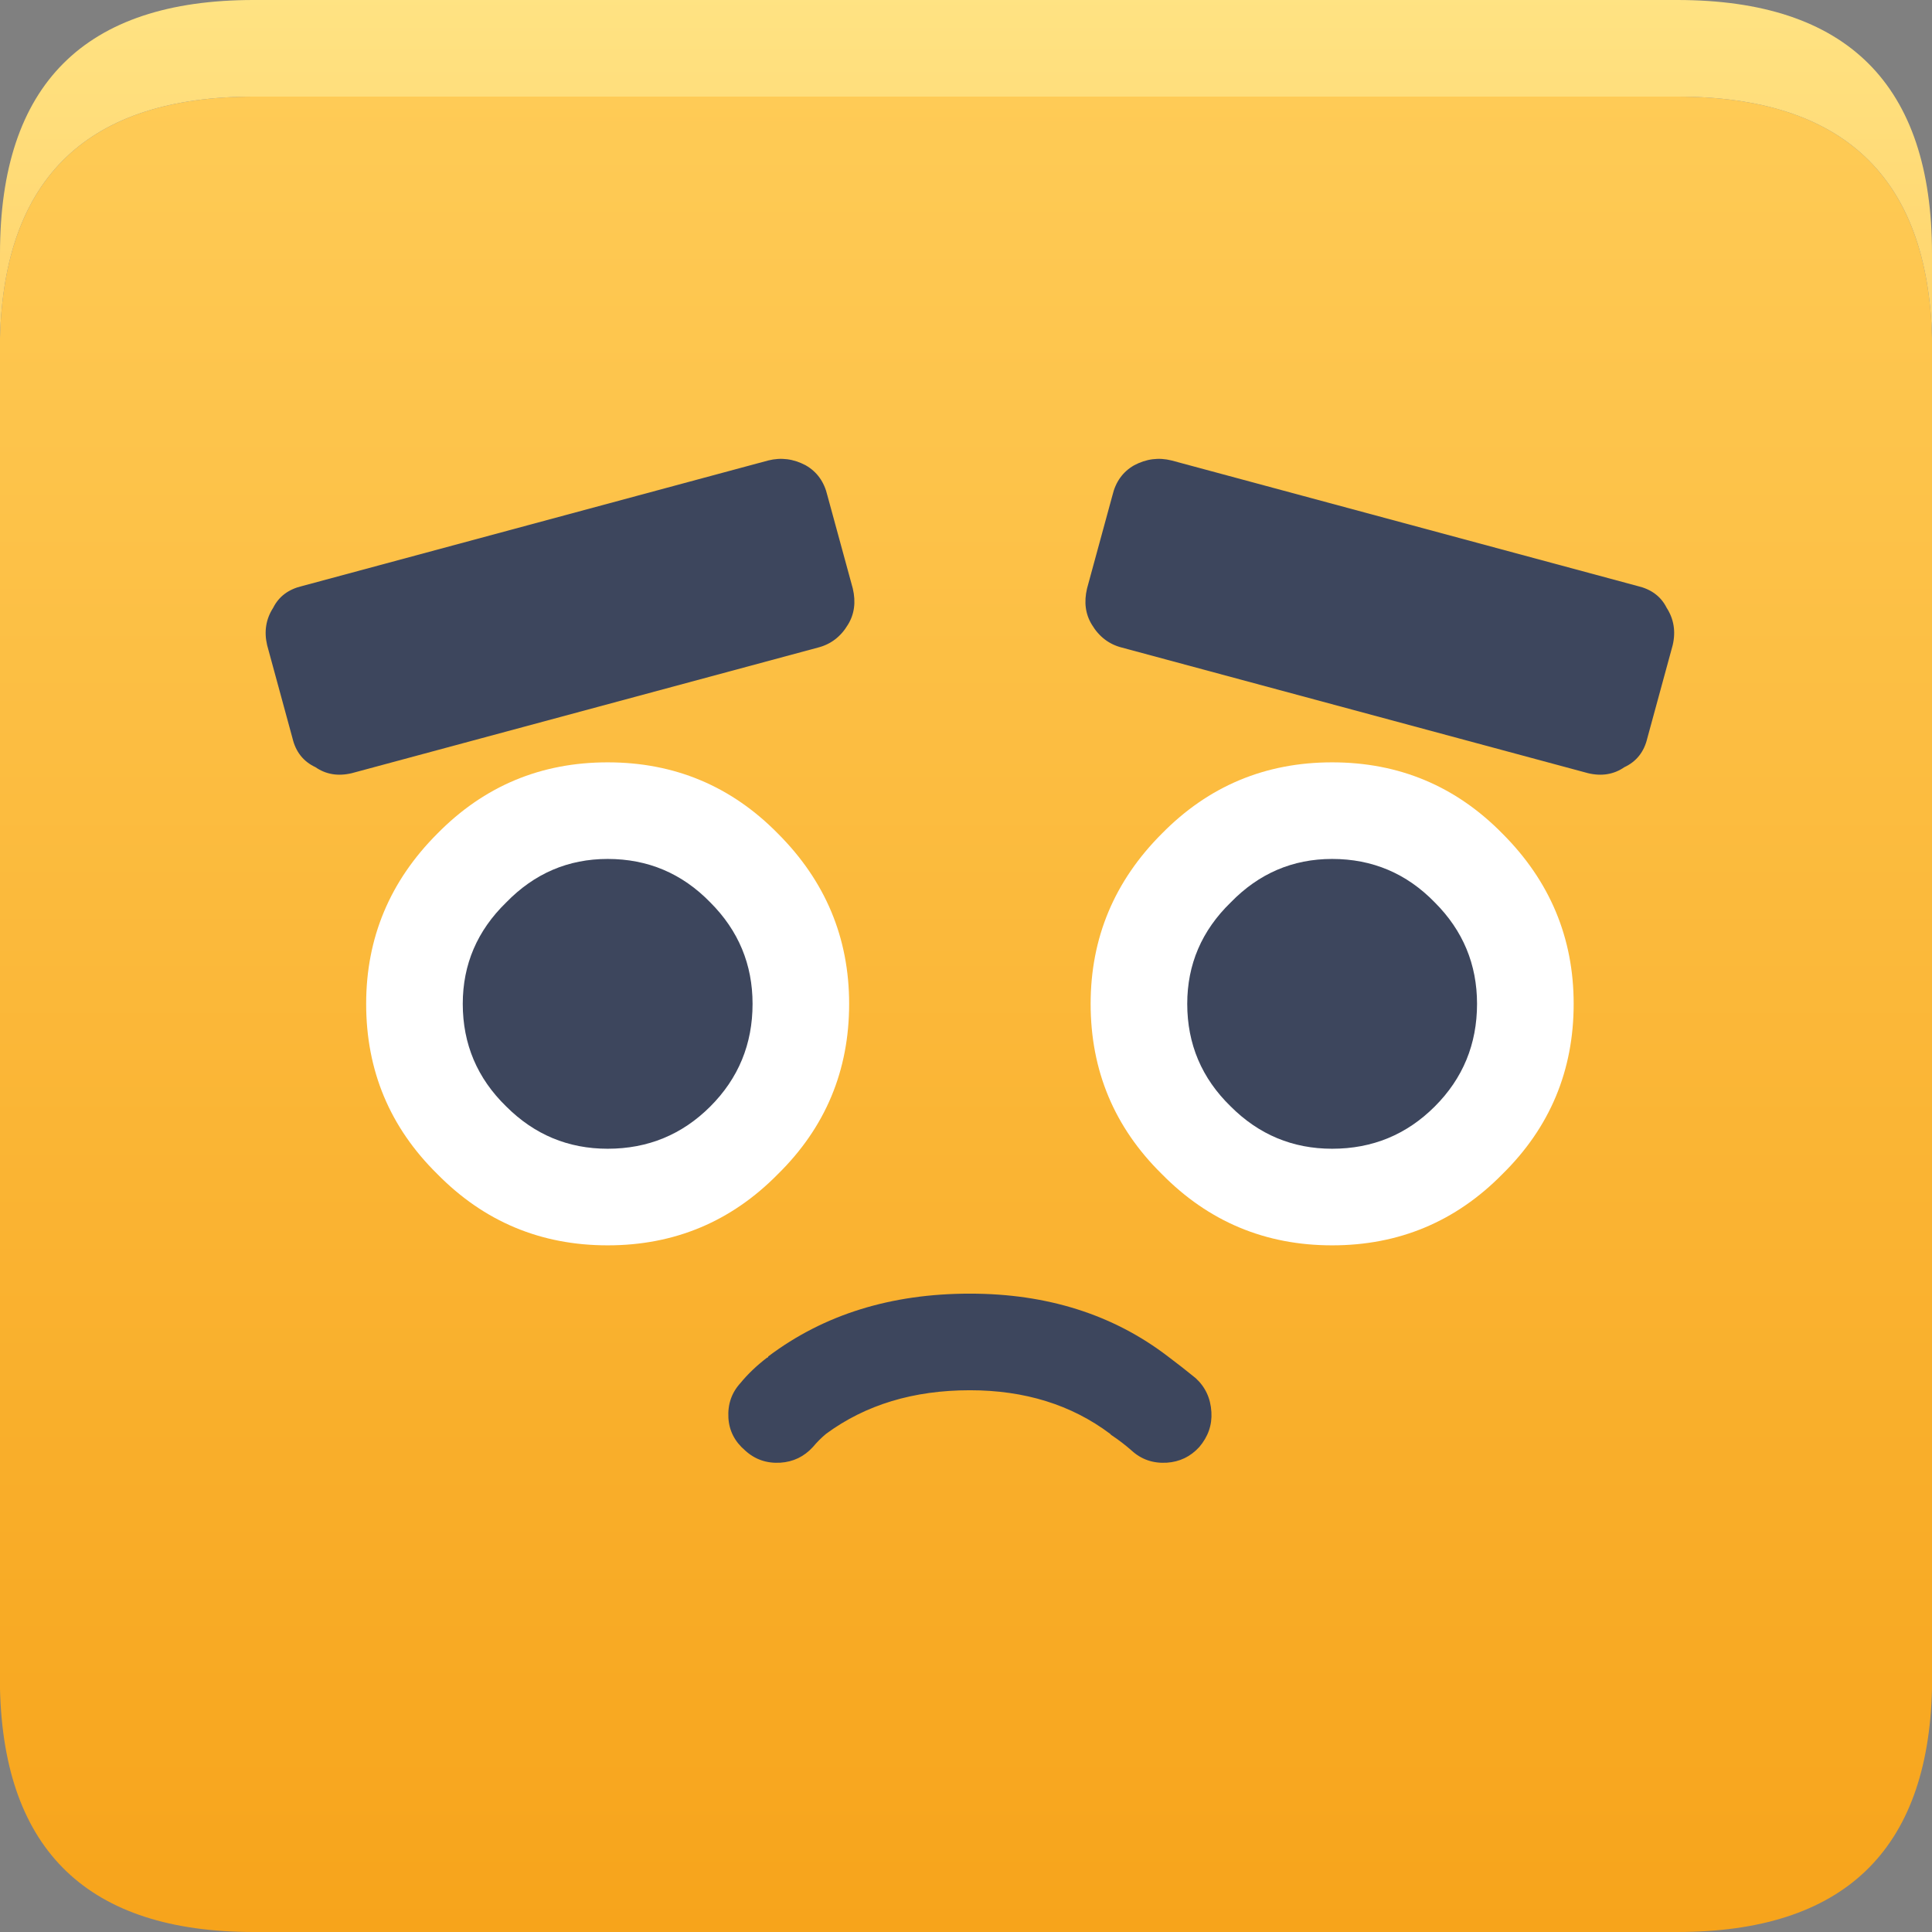 <svg width="80" height="80" viewBox="0 0 80 80" fill="none" xmlns="http://www.w3.org/2000/svg">
<rect x="0" y="0" width="80" height="80" fill="#808080" stroke="none"/>
<path d="M80 14C79.833 7.333 76.317 4 69.45 4H10.5C3.667 4 0.167 7.333 0 14V69.95C0.167 76.65 3.667 80 10.5 80H69.45C76.317 80 79.833 76.65 80 69.95V14Z" fill="url(#paint0_linear_16_29)"/>
<path d="M80 10.5C80 3.5 76.483 0 69.45 0H10.5C3.5 0 0 3.5 0 10.5V14C0.167 7.333 3.667 4 10.5 4H69.45C76.317 4 79.833 7.333 80 14V10.5Z" fill="url(#paint1_linear_16_29)"/>
<path d="M25.162 31.567C22.395 31.567 20.045 32.55 18.111 34.517C16.145 36.483 15.162 38.833 15.162 41.567C15.162 44.333 16.145 46.683 18.111 48.617C20.045 50.583 22.395 51.567 25.162 51.567C27.928 51.567 30.278 50.583 32.212 48.617C34.178 46.683 35.161 44.333 35.161 41.567C35.161 38.833 34.178 36.483 32.212 34.517C30.278 32.55 27.928 31.567 25.162 31.567Z" fill="white"/>
<path d="M25.162 35.567C23.528 35.567 22.128 36.167 20.962 37.367C19.762 38.533 19.162 39.933 19.162 41.567C19.162 43.233 19.762 44.65 20.962 45.817C22.128 46.983 23.528 47.567 25.162 47.567C26.828 47.567 28.245 46.983 29.412 45.817C30.578 44.65 31.162 43.233 31.162 41.567C31.162 39.933 30.578 38.533 29.412 37.367C28.245 36.167 26.828 35.567 25.162 35.567Z" fill="#3D465D"/>
<path d="M55.161 31.567C52.395 31.567 50.045 32.55 48.111 34.517C46.145 36.483 45.161 38.833 45.161 41.567C45.161 44.333 46.145 46.683 48.111 48.617C50.045 50.583 52.395 51.567 55.161 51.567C57.928 51.567 60.278 50.583 62.212 48.617C64.178 46.683 65.162 44.333 65.162 41.567C65.162 38.833 64.178 36.483 62.212 34.517C60.278 32.55 57.928 31.567 55.161 31.567Z" fill="white"/>
<path d="M55.161 35.567C53.528 35.567 52.128 36.167 50.962 37.367C49.761 38.533 49.161 39.933 49.161 41.567C49.161 43.233 49.761 44.65 50.962 45.817C52.128 46.983 53.528 47.567 55.161 47.567C56.828 47.567 58.245 46.983 59.411 45.817C60.578 44.65 61.161 43.233 61.161 41.567C61.161 39.933 60.578 38.533 59.411 37.367C58.245 36.167 56.828 35.567 55.161 35.567Z" fill="#3D465D"/>
<path d="M12.511 24.267C11.945 24.4 11.545 24.7 11.312 25.167C11.011 25.633 10.928 26.15 11.062 26.717L12.111 30.567C12.245 31.133 12.562 31.533 13.062 31.767C13.495 32.067 13.995 32.15 14.562 32.017L33.861 26.817C34.395 26.683 34.812 26.367 35.111 25.867C35.378 25.433 35.445 24.933 35.312 24.367L34.261 20.517C34.128 19.95 33.828 19.533 33.361 19.267C32.861 19 32.345 18.933 31.811 19.067L12.511 24.267Z" fill="#3D465D"/>
<path d="M48.512 19.067C47.978 18.933 47.462 19 46.962 19.267C46.495 19.533 46.195 19.95 46.062 20.517L45.012 24.367C44.878 24.933 44.945 25.433 45.212 25.867C45.512 26.367 45.928 26.683 46.462 26.817L65.762 32.017C66.328 32.15 66.828 32.067 67.262 31.767C67.762 31.533 68.078 31.133 68.212 30.567L69.262 26.717C69.395 26.15 69.312 25.633 69.012 25.167C68.778 24.7 68.378 24.4 67.812 24.267L48.512 19.067Z" fill="#3D465D"/>
<path d="M49.511 57.067C49.145 56.767 48.761 56.467 48.361 56.167C46.095 54.433 43.361 53.567 40.161 53.567C36.895 53.567 34.111 54.433 31.811 56.167C31.811 56.2 31.795 56.217 31.762 56.217C31.328 56.55 30.962 56.9 30.662 57.267C30.295 57.667 30.128 58.15 30.162 58.717C30.195 59.25 30.428 59.7 30.861 60.067C31.262 60.433 31.745 60.6 32.312 60.567C32.845 60.533 33.295 60.317 33.661 59.917C33.828 59.717 34.011 59.533 34.212 59.367C35.845 58.167 37.828 57.567 40.161 57.567C42.428 57.567 44.361 58.167 45.962 59.367L46.011 59.417C46.312 59.617 46.595 59.833 46.861 60.067C47.261 60.433 47.745 60.6 48.312 60.567C48.845 60.533 49.295 60.317 49.661 59.917C50.028 59.483 50.195 59 50.161 58.467C50.128 57.9 49.911 57.433 49.511 57.067Z" fill="#3D465D"/>
<defs>
<linearGradient id="paint0_linear_16_29" x1="40" y1="-1.09798e-07" x2="40" y2="80" gradientUnits="userSpaceOnUse">
<stop stop-color="#FFCD59"/>
<stop offset="1" stop-color="#F7A41B"/>
</linearGradient>
<linearGradient id="paint1_linear_16_29" x1="39.75" y1="-0.25" x2="39.75" y2="43.25" gradientUnits="userSpaceOnUse">
<stop stop-color="#FFE383"/>
<stop offset="1" stop-color="#FFB43C"/>
</linearGradient>
</defs>
</svg>
